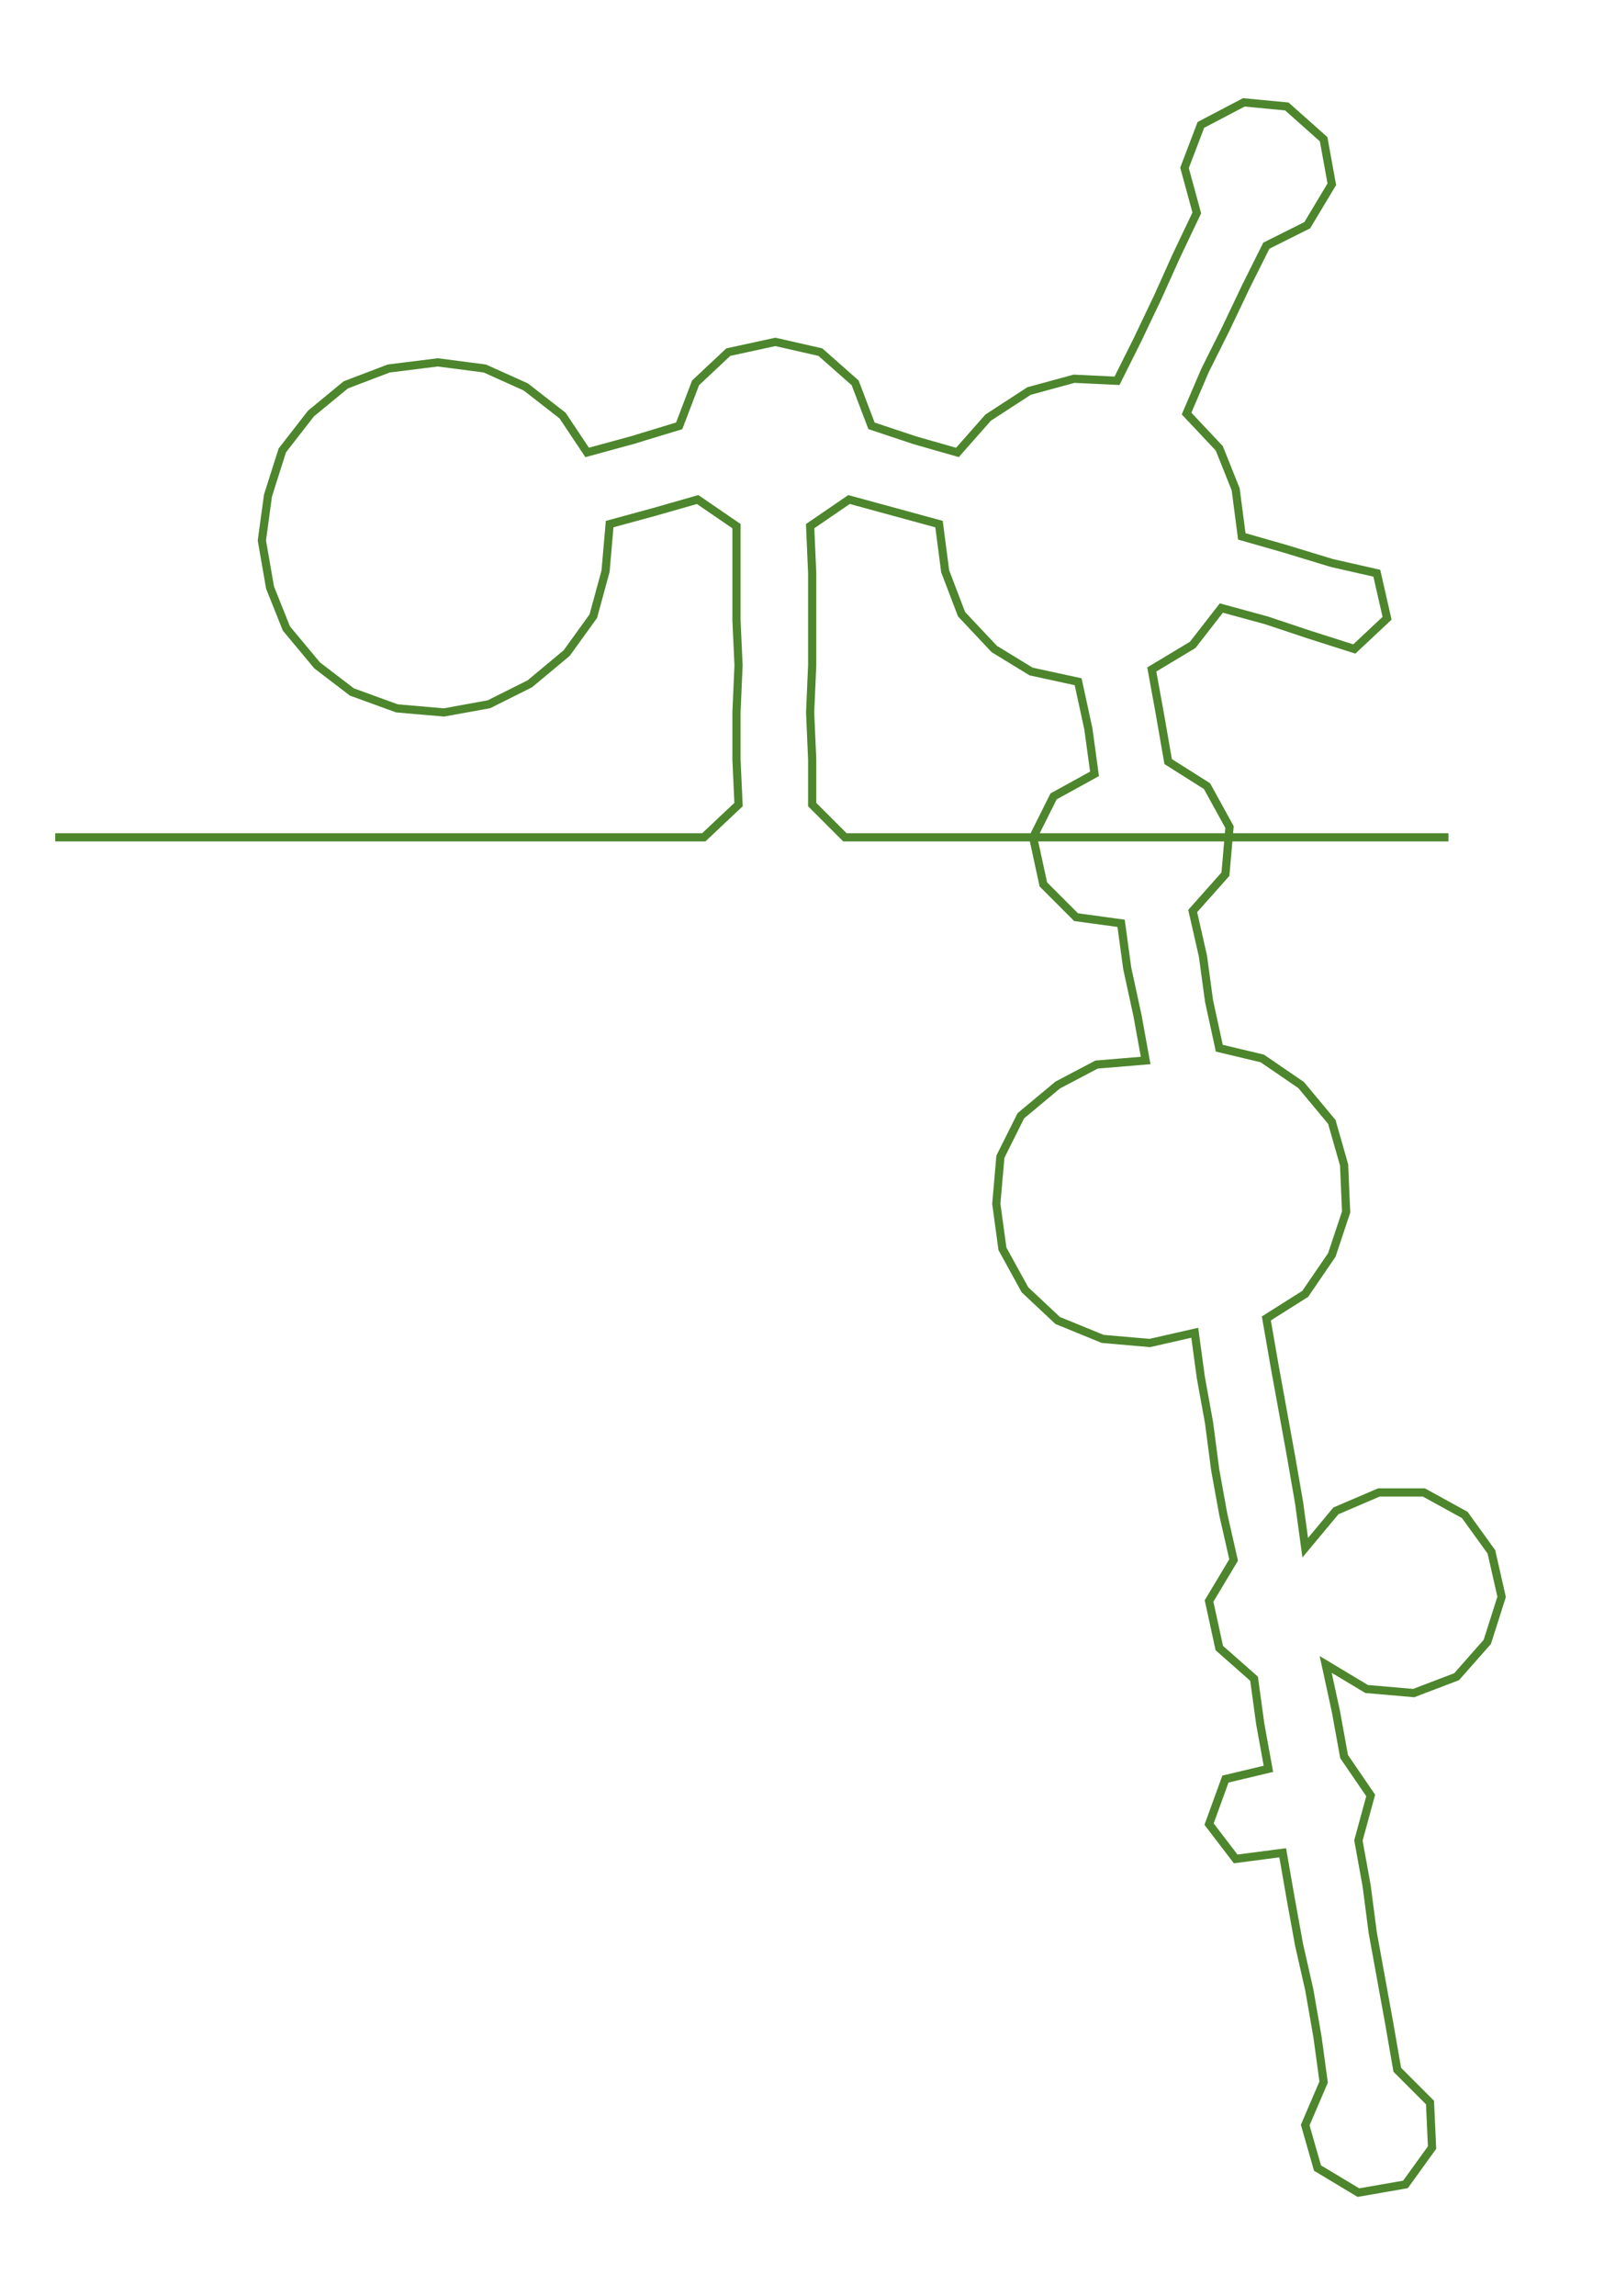 <ns0:svg xmlns:ns0="http://www.w3.org/2000/svg" width="209.72px" height="300px" viewBox="0 0 784.046 1121.56"><ns0:path style="stroke:#4d862d;stroke-width:4px;fill:none;" d="M27 409 L27 409 L50 409 L72 409 L95 409 L117 409 L140 409 L163 409 L185 409 L208 409 L231 409 L253 409 L276 409 L299 409 L321 409 L344 409 L361 393 L360 371 L360 348 L361 325 L360 303 L360 280 L360 257 L341 244 L320 250 L298 256 L296 279 L290 301 L277 319 L259 334 L239 344 L217 348 L194 346 L172 338 L155 325 L140 307 L132 287 L128 264 L131 242 L138 220 L152 202 L169 188 L190 180 L214 177 L237 180 L257 189 L275 203 L287 221 L309 215 L332 208 L340 187 L356 172 L379 167 L401 172 L418 187 L426 208 L447 215 L468 221 L483 204 L503 191 L525 185 L546 186 L556 166 L566 145 L575 125 L585 104 L579 82 L587 61 L608 50 L629 52 L647 68 L651 90 L639 110 L619 120 L609 140 L599 161 L589 181 L580 202 L596 219 L604 239 L607 262 L628 268 L651 275 L673 280 L678 302 L662 317 L640 310 L619 303 L597 297 L583 315 L563 327 L567 349 L571 372 L590 384 L601 404 L599 427 L583 445 L588 467 L591 489 L596 512 L617 517 L636 530 L651 548 L657 569 L658 592 L651 613 L638 632 L619 644 L623 667 L627 689 L631 711 L635 734 L638 756 L653 738 L674 729 L696 729 L716 740 L729 758 L734 780 L727 802 L712 819 L691 827 L668 825 L648 813 L653 836 L657 858 L670 877 L664 899 L668 921 L671 944 L675 966 L679 988 L683 1011 L699 1027 L700 1049 L687 1067 L664 1071 L644 1059 L638 1038 L647 1017 L644 995 L640 972 L635 950 L631 928 L627 905 L604 908 L591 891 L599 869 L620 864 L616 842 L613 820 L596 805 L591 782 L603 762 L598 740 L594 718 L591 695 L587 673 L584 651 L562 656 L539 654 L517 645 L501 630 L490 610 L487 588 L489 565 L499 545 L517 530 L536 520 L560 518 L556 496 L551 473 L548 451 L526 448 L510 432 L505 409 L515 389 L535 378 L532 356 L527 333 L504 328 L486 317 L470 300 L462 279 L459 256 L437 250 L415 244 L396 257 L397 280 L397 303 L397 325 L396 348 L397 371 L397 393 L413 409 L436 409 L458 409 L481 409 L504 409 L526 409 L549 409 L572 409 L594 409 L617 409 L640 409 L662 409 L685 409 L708 409" /></ns0:svg>
